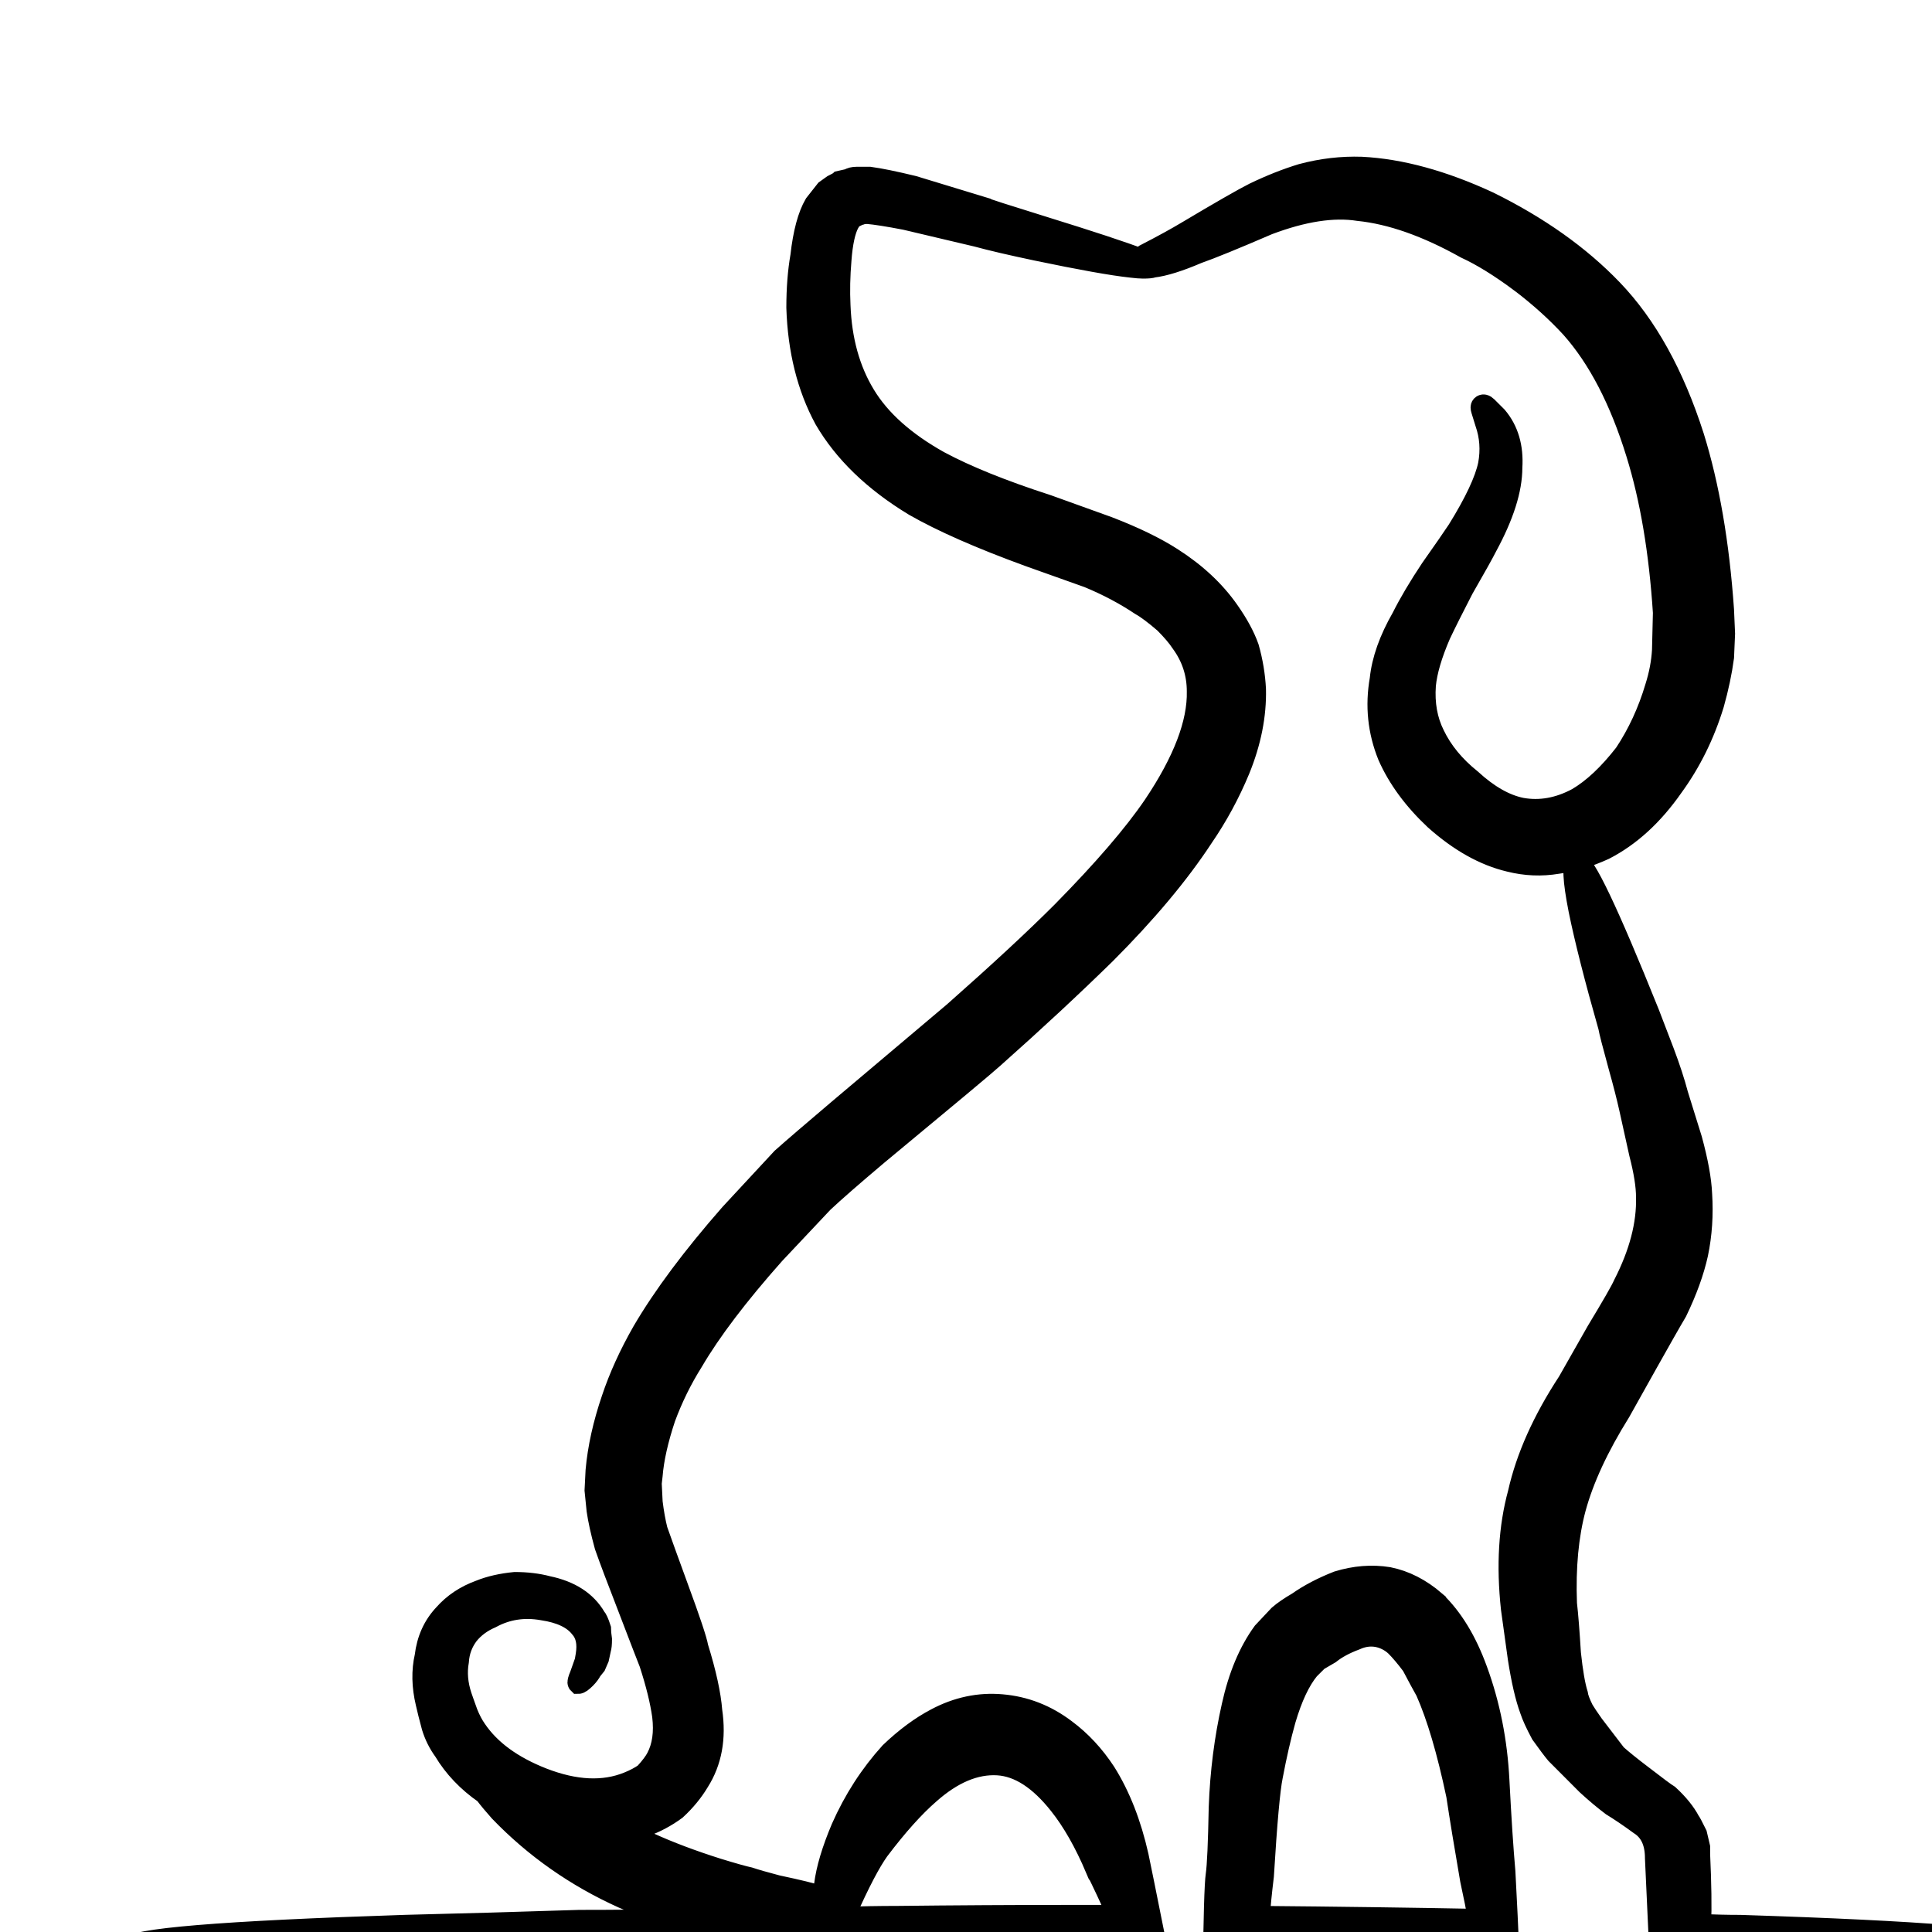 <svg xmlns="http://www.w3.org/2000/svg" fill="currentColor" viewBox="0 0 90 90"><path stroke="#000" d="M70.834 13.127c-.957-.71-1.807-1.235-2.549-1.575-1.82-1.019-3.486-1.604-5-1.759-1.172-.184-2.574.032-4.211.649-1.574.679-2.67 1.126-3.289 1.342-.863.371-1.557.587-2.08.649-.063.031-.219.045-.465.045-.125 0-.309-.015-.555-.045-.863-.093-2.33-.355-4.398-.787-1.172-.247-2.1-.463-2.779-.648l-3.332-.787c-.803-.155-1.391-.247-1.758-.278-.188 0-.295.016-.326.046l-.184.046h-.094c-.031 0-.047.031-.047.092l-.094.046-.139.231c-.182.34-.309.911-.369 1.714-.063.74-.078 1.45-.045 2.129.061 1.605.445 2.994 1.156 4.167.709 1.173 1.867 2.207 3.471 3.102 1.268.68 2.947 1.358 5.049 2.038l2.826 1.018c1.203.463 2.189.941 2.961 1.436 1.111.709 1.988 1.528 2.637 2.454.436.617.744 1.188.93 1.713.184.649.291 1.296.324 1.945.027 1.203-.217 2.453-.746 3.749-.461 1.112-1.031 2.161-1.709 3.149-1.113 1.697-2.625 3.503-4.537 5.417-1.545 1.513-3.287 3.133-5.232 4.861-.34.309-2.131 1.806-5.373 4.491-1.17.987-2.02 1.729-2.545 2.222l-2.268 2.408c-1.699 1.915-2.963 3.58-3.795 5-.525.834-.957 1.713-1.299 2.639-.338 1.019-.541 1.914-.602 2.685l-.042.369.043.88c.061.493.139.924.232 1.295.184.526.508 1.42.971 2.687.557 1.511.867 2.437.926 2.778.373 1.203.588 2.191.648 2.962.186 1.266-.014 2.362-.602 3.288-.275.462-.631.895-1.064 1.296-.461.339-.957.603-1.48.788-.277.092-.586.169-.928.231.369.216.756.401 1.16.555.955.433 2.02.833 3.195 1.204.707.217 1.199.355 1.48.416.277.093.709.217 1.295.371 1.018.216 1.65.371 1.896.464.096.031.188.045.279.045 0-.154.016-.339.045-.555.094-.741.357-1.621.787-2.639.586-1.328 1.346-2.499 2.27-3.519.711-.679 1.422-1.204 2.129-1.575.986-.524 2.008-.74 3.057-.647 1.08.092 2.07.478 2.965 1.157.707.524 1.326 1.188 1.852 1.991.678 1.08 1.186 2.376 1.527 3.89.029.123.354 1.727.971 4.813.064.339.123.648.188.926H41.805c-5.342-.03-10.277-.092-14.816-.185-2.838-.062-5.539-.139-8.102-.232-8.58-.277-12.869-.617-12.869-1.019 0-.432 4.289-.788 12.869-1.065 2.563-.061 5.264-.139 8.102-.231 1.607 0 3.256-.015 4.957-.046-.926-.247-1.9-.586-2.918-1.019-2.193-.988-4.107-2.33-5.742-4.027-.275-.309-.508-.587-.693-.833-.803-.556-1.436-1.22-1.898-1.992-.248-.339-.432-.71-.555-1.11-.125-.463-.217-.834-.279-1.111-.184-.772-.201-1.497-.045-2.176.092-.771.383-1.42.879-1.946.434-.492.986-.863 1.668-1.11.461-.186 1.002-.31 1.619-.37.557 0 1.066.061 1.527.184 1.049.217 1.789.695 2.223 1.437.061.061.141.23.23.509 0 .123.016.293.047.509 0 .215-.016.371-.047.463l-.09.417-.141.325-.186.231c-.063.123-.154.246-.277.37-.154.154-.264.231-.322.231-.031-.03 0-.154.092-.369l.23-.649.047-.277c.092-.556 0-.988-.277-1.296-.34-.432-.926-.709-1.76-.833-.867-.154-1.668-.031-2.406.371-.432.185-.791.448-1.064.787-.281.371-.434.787-.465 1.25-.092.525-.045 1.065.139 1.621.029.093.125.354.279.787.123.309.262.571.414.787.648.957 1.686 1.713 3.104 2.268 1.512.586 2.84.648 3.98.186.309-.124.57-.262.787-.417.281-.307.463-.555.557-.74.277-.525.369-1.173.277-1.945-.094-.679-.293-1.497-.604-2.454-.123-.309-.463-1.188-1.018-2.639-.492-1.266-.848-2.207-1.064-2.824-.186-.679-.307-1.235-.369-1.667l-.094-.927.047-.925c.094-1.049.34-2.161.74-3.333.34-1.019.816-2.068 1.434-3.148.959-1.636 2.318-3.457 4.076-5.462l2.406-2.593c.555-.494 1.438-1.25 2.639-2.269 2.963-2.5 4.756-4.012 5.375-4.537 2.096-1.852 3.777-3.41 5.041-4.676 1.916-1.945 3.338-3.596 4.262-4.954 1.389-2.068 2.068-3.843 2.035-5.324 0-.834-.246-1.59-.74-2.269-.182-.278-.447-.586-.785-.926-.465-.4-.834-.678-1.113-.833-.74-.494-1.555-.926-2.453-1.297l-2.73-.972c-2.287-.833-4.076-1.621-5.369-2.361-1.885-1.142-3.271-2.484-4.17-4.028-.801-1.481-1.232-3.21-1.295-5.185 0-.896.063-1.698.188-2.408.121-1.081.338-1.882.645-2.407l.51-.648.324-.232c.186-.092.293-.154.326-.185l.414-.093c.094-.062.215-.092.373-.092h.6c.463.062 1.143.2 2.037.417L45.879 9.7c.031.032.941.325 2.732.88 2.189.679 3.688 1.173 4.49 1.481.063-.061.139-.123.229-.185.838-.431 1.482-.787 1.945-1.064 1.607-.957 2.658-1.559 3.15-1.806.77-.371 1.514-.665 2.223-.88.926-.247 1.852-.355 2.777-.324 1.822.093 3.795.633 5.926 1.621 2.314 1.142 4.23 2.5 5.74 4.073 1.604 1.667 2.871 3.951 3.799 6.852.709 2.285 1.172 4.97 1.387 8.057l.049 1.111c-.033.71-.049 1.079-.049 1.11-.092.679-.244 1.404-.461 2.176-.434 1.419-1.066 2.7-1.898 3.842-.928 1.329-1.99 2.3-3.193 2.917-.744.339-1.469.555-2.178.648-.742.124-1.482.093-2.223-.093-1.174-.277-2.33-.925-3.473-1.944-.986-.926-1.713-1.914-2.176-2.962-.463-1.142-.586-2.331-.369-3.565.09-.894.432-1.852 1.016-2.871.34-.679.789-1.435 1.344-2.269.588-.833 1.004-1.435 1.25-1.805.803-1.296 1.281-2.315 1.436-3.056.125-.679.076-1.327-.139-1.944-.094-.309-.154-.51-.186-.602-.029-.093-.029-.155 0-.186.059-.062.139-.046.232.046l.463.462c.523.619.756 1.405.695 2.362 0 1.019-.389 2.237-1.158 3.657-.156.31-.525.973-1.111 1.992-.463.896-.818 1.604-1.066 2.129-.4.926-.631 1.713-.693 2.361-.063.864.076 1.636.416 2.316.371.771.941 1.465 1.713 2.083.805.74 1.592 1.188 2.361 1.342.865.154 1.73 0 2.596-.463.74-.433 1.479-1.127 2.221-2.083.615-.926 1.094-1.96 1.434-3.102.186-.587.293-1.158.326-1.714l.043-1.759c-.184-2.839-.6-5.309-1.25-7.407-.77-2.5-1.789-4.46-3.055-5.88-.68-.738-1.465-1.448-2.36-2.127zm4.119 34.723c-.648-2.284-1.111-4.104-1.387-5.463-.279-1.42-.311-2.146-.092-2.176.307-.093 1.418 2.237 3.33 6.991.156.401.387 1.003.693 1.806.279.74.496 1.404.65 1.99l.648 2.083c.277 1.019.434 1.868.463 2.546.061.958 0 1.884-.186 2.778-.184.833-.51 1.728-.971 2.685-.311.524-.756 1.313-1.346 2.362l-1.295 2.314c-1.02 1.636-1.713 3.133-2.082 4.492-.34 1.266-.48 2.747-.416 4.444.061.525.121 1.296.184 2.315.092.864.201 1.498.326 1.898.025.186.121.432.275.741.092.155.246.385.465.695l1.063 1.389c.277.247.678.572 1.205.972.68.525 1.096.834 1.248.926.434.401.76.802.973 1.204.031.03.139.232.322.603l.141.601v.325c.064 1.388.08 2.483.047 3.286.646.032 1.266.046 1.852.046 8.611.277 12.918.633 12.918 1.065 0 .401-4.307.741-12.918 1.019-1.082.032-2.314-.015-3.701-.139l-.234-5.093c0-.741-.248-1.265-.74-1.575-.461-.338-.896-.632-1.297-.879-.367-.277-.756-.603-1.158-.972L72.5 81.692c-.154-.185-.387-.494-.695-.925-.248-.464-.418-.833-.508-1.111-.217-.586-.4-1.389-.559-2.408l-.32-2.314c-.217-2.006-.109-3.797.32-5.371.373-1.667 1.145-3.395 2.318-5.185l1.342-2.362c.709-1.173 1.127-1.898 1.248-2.176.742-1.451 1.098-2.808 1.066-4.074 0-.524-.109-1.204-.324-2.037l-.461-2.083c-.123-.555-.293-1.219-.51-1.991-.28-1.018-.433-1.62-.464-1.805zM65 76.646c-.246-.216-.525-.354-.832-.416-.342-.062-.68-.016-1.02.139-.494.185-.898.401-1.205.648l-.555.324-.418.416c-.432.525-.801 1.313-1.109 2.362-.217.771-.418 1.651-.604 2.638-.121.586-.262 2.13-.414 4.63-.094.771-.158 1.404-.186 1.898 3.578.031 6.99.077 10.232.139-.096-.524-.217-1.142-.373-1.852-.277-1.604-.492-2.916-.645-3.935-.436-2.067-.914-3.688-1.436-4.861-.156-.278-.375-.679-.65-1.203-.277-.37-.537-.68-.785-.927zm1.852-2.037c.803.772 1.451 1.836 1.943 3.195.588 1.604.928 3.318 1.02 5.139.092 1.79.186 3.209.279 4.259.061 1.08.137 2.7.23 4.861-4.262.061-8.857.092-13.797.092.031-2.808.078-4.413.139-4.814.063-.432.109-1.481.141-3.148.059-1.636.26-3.21.602-4.723.307-1.388.785-2.531 1.436-3.425l.74-.787c.213-.186.508-.387.877-.602.527-.371 1.145-.694 1.855-.973.801-.246 1.588-.308 2.359-.185.771.154 1.496.525 2.176 1.111zM51.064 87.063c-.523-1.235-1.096-2.238-1.711-3.009-.928-1.172-1.883-1.791-2.871-1.852-1.051-.062-2.117.386-3.195 1.343-.711.617-1.5 1.496-2.363 2.638-.398.557-.908 1.529-1.525 2.917 0 .092-.031.169-.094.231.803-.031 1.637-.046 2.5-.046 2.625-.03 5.338-.047 8.146-.047h2.131c-.369-.832-.711-1.557-1.018-2.175z"/></svg>
